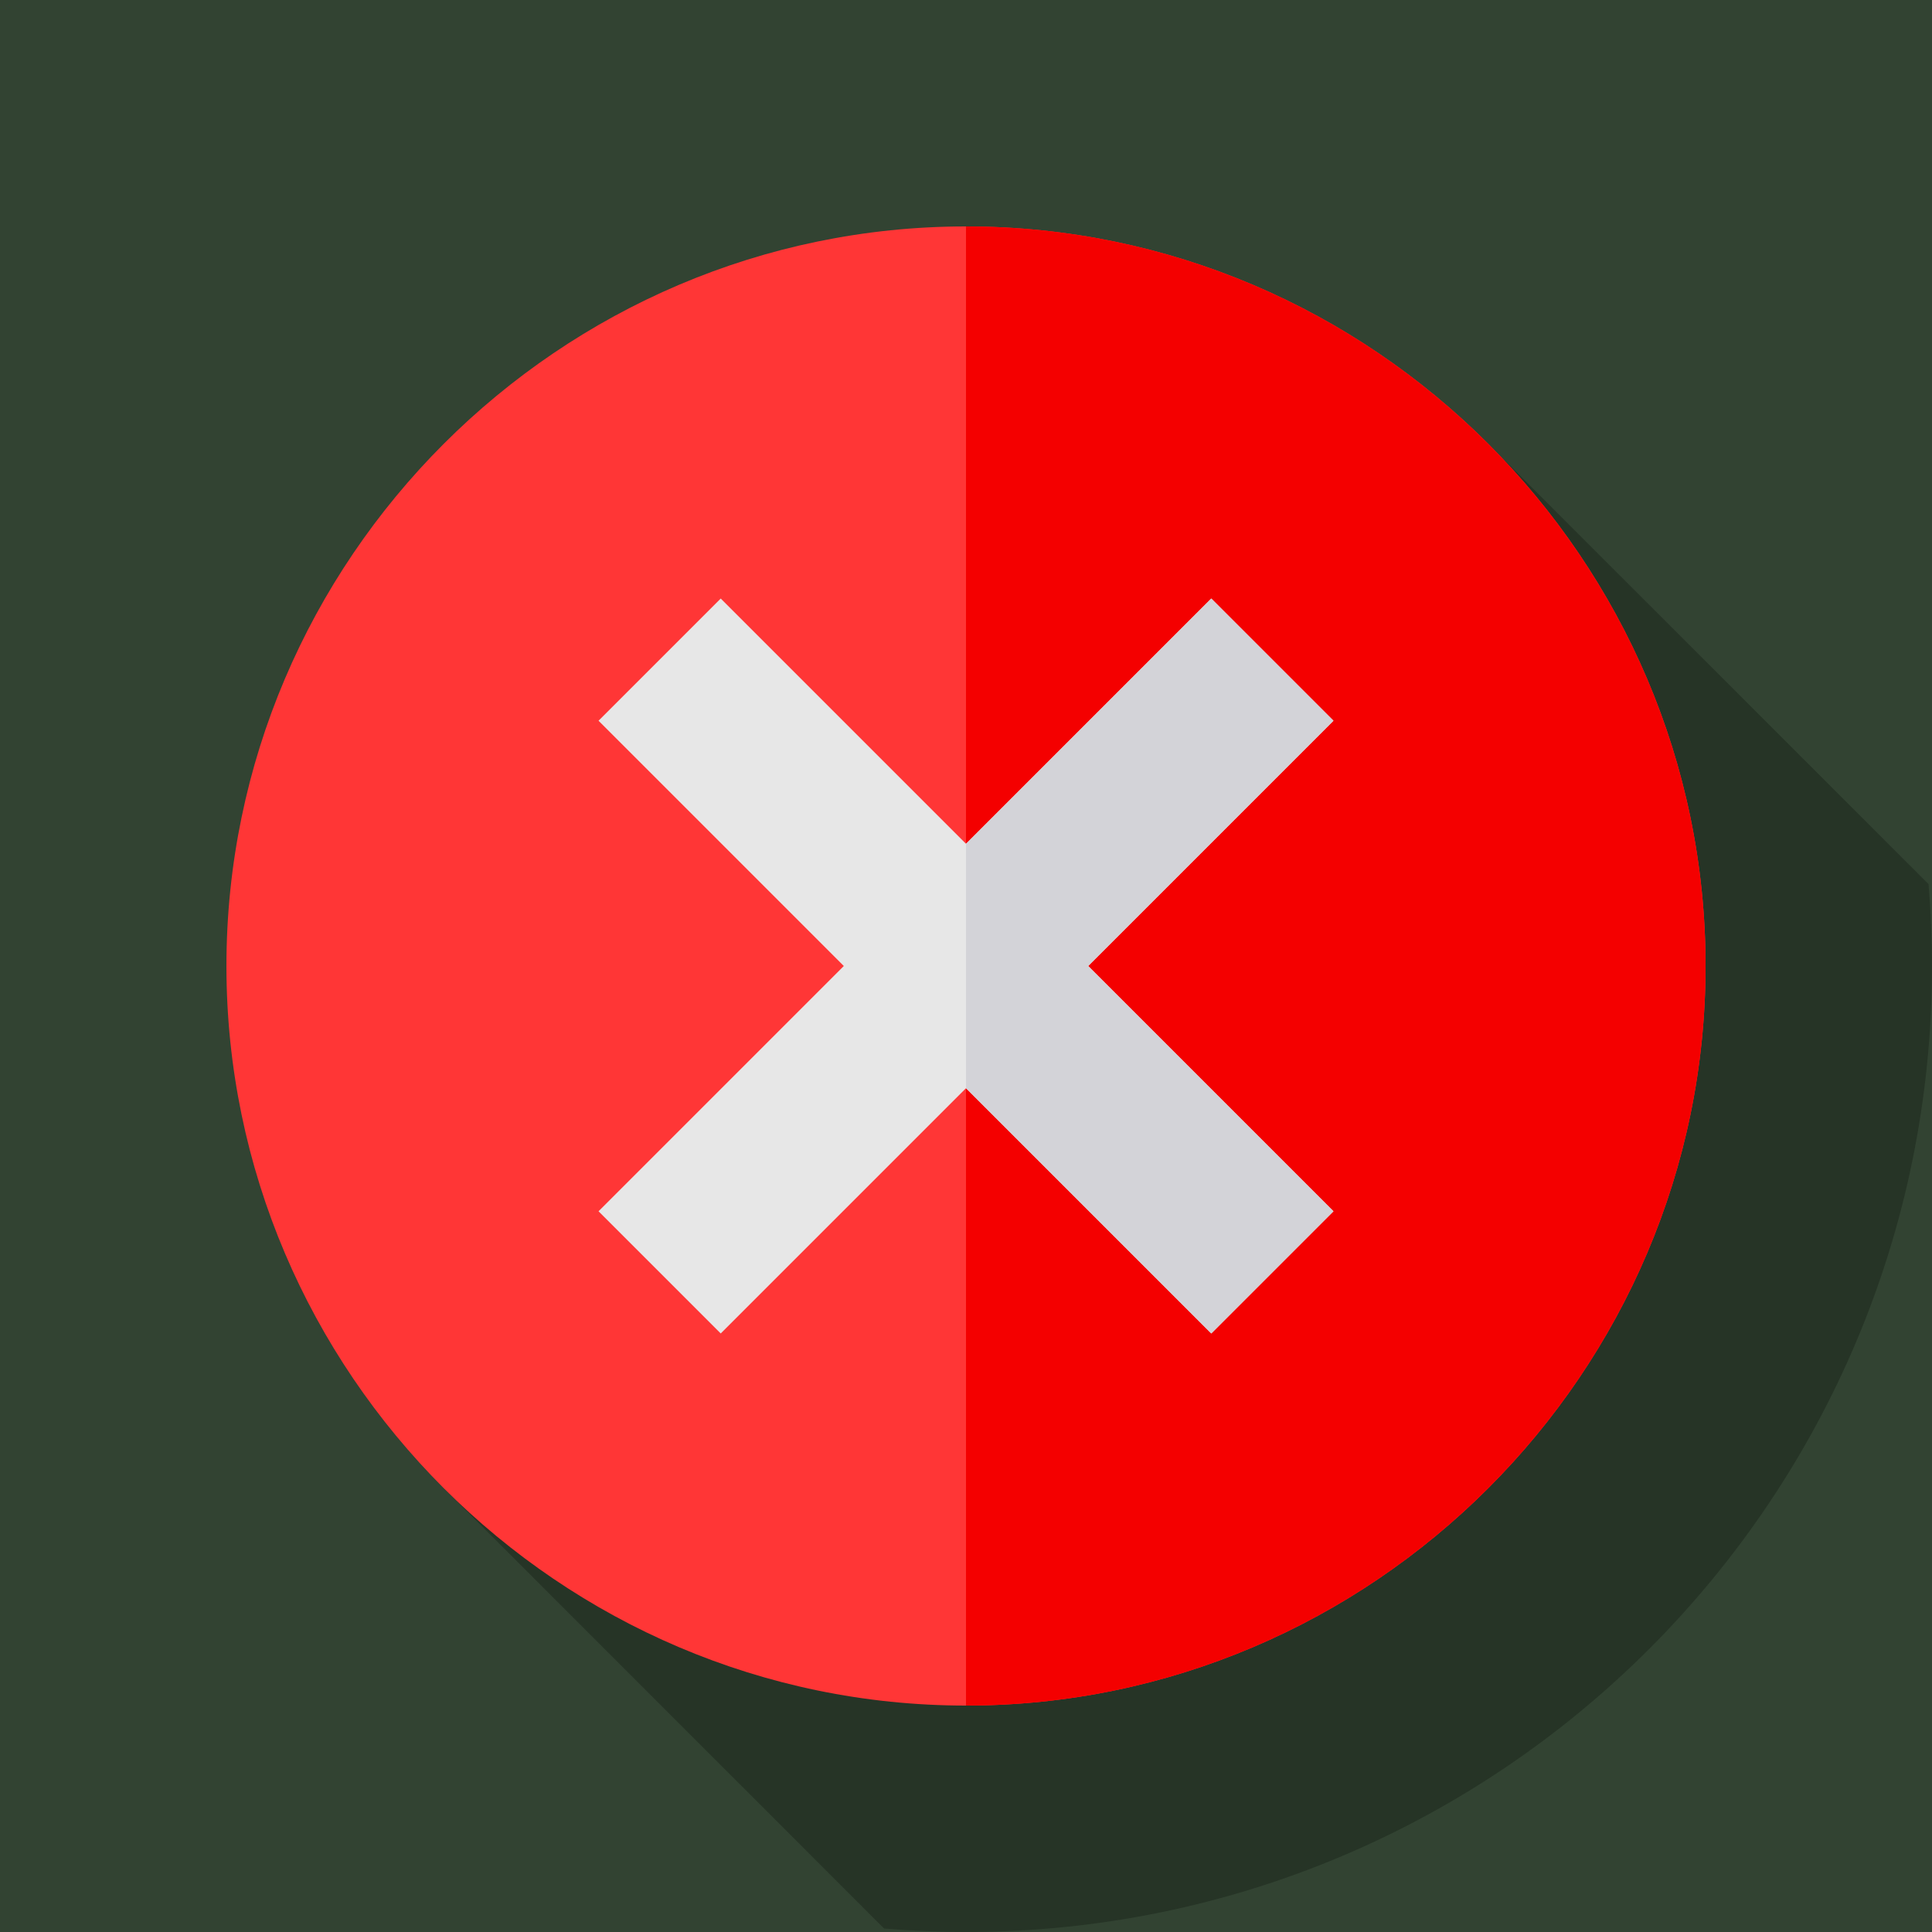 <svg width="20" height="20" viewBox="0 0 20 20" fill="none" xmlns="http://www.w3.org/2000/svg">
<rect width="20" height="20" fill="#324332"/>
<path d="M20 10C20 9.714 19.987 9.432 19.964 9.152L15.425 4.614L4.614 15.425L9.152 19.964C9.432 19.987 9.714 20 10 20C15.523 20 20 15.523 20 10Z" fill="#263426"/>
<path d="M10 2.344C5.792 2.344 2.344 5.792 2.344 10C2.344 14.208 5.792 17.656 10 17.656C14.208 17.656 17.656 14.208 17.656 10C17.656 5.792 14.208 2.344 10 2.344Z" fill="#FF3636"/>
<path d="M17.656 10C17.656 14.208 14.208 17.656 10 17.656V2.344C14.208 2.344 17.656 5.792 17.656 10Z" fill="#F40000"/>
<path d="M11.265 10L13.804 12.539L12.539 13.804L10 11.265L7.461 13.804L6.196 12.539L8.735 10L6.196 7.461L7.461 6.196L10 8.735L12.539 6.196L13.804 7.461L11.265 10Z" fill="#E7E7E7"/>
<path d="M11.265 10L13.804 12.539L12.539 13.804L10 11.265V8.735L12.539 6.196L13.804 7.461L11.265 10Z" fill="#D3D3D8"/>
</svg>
